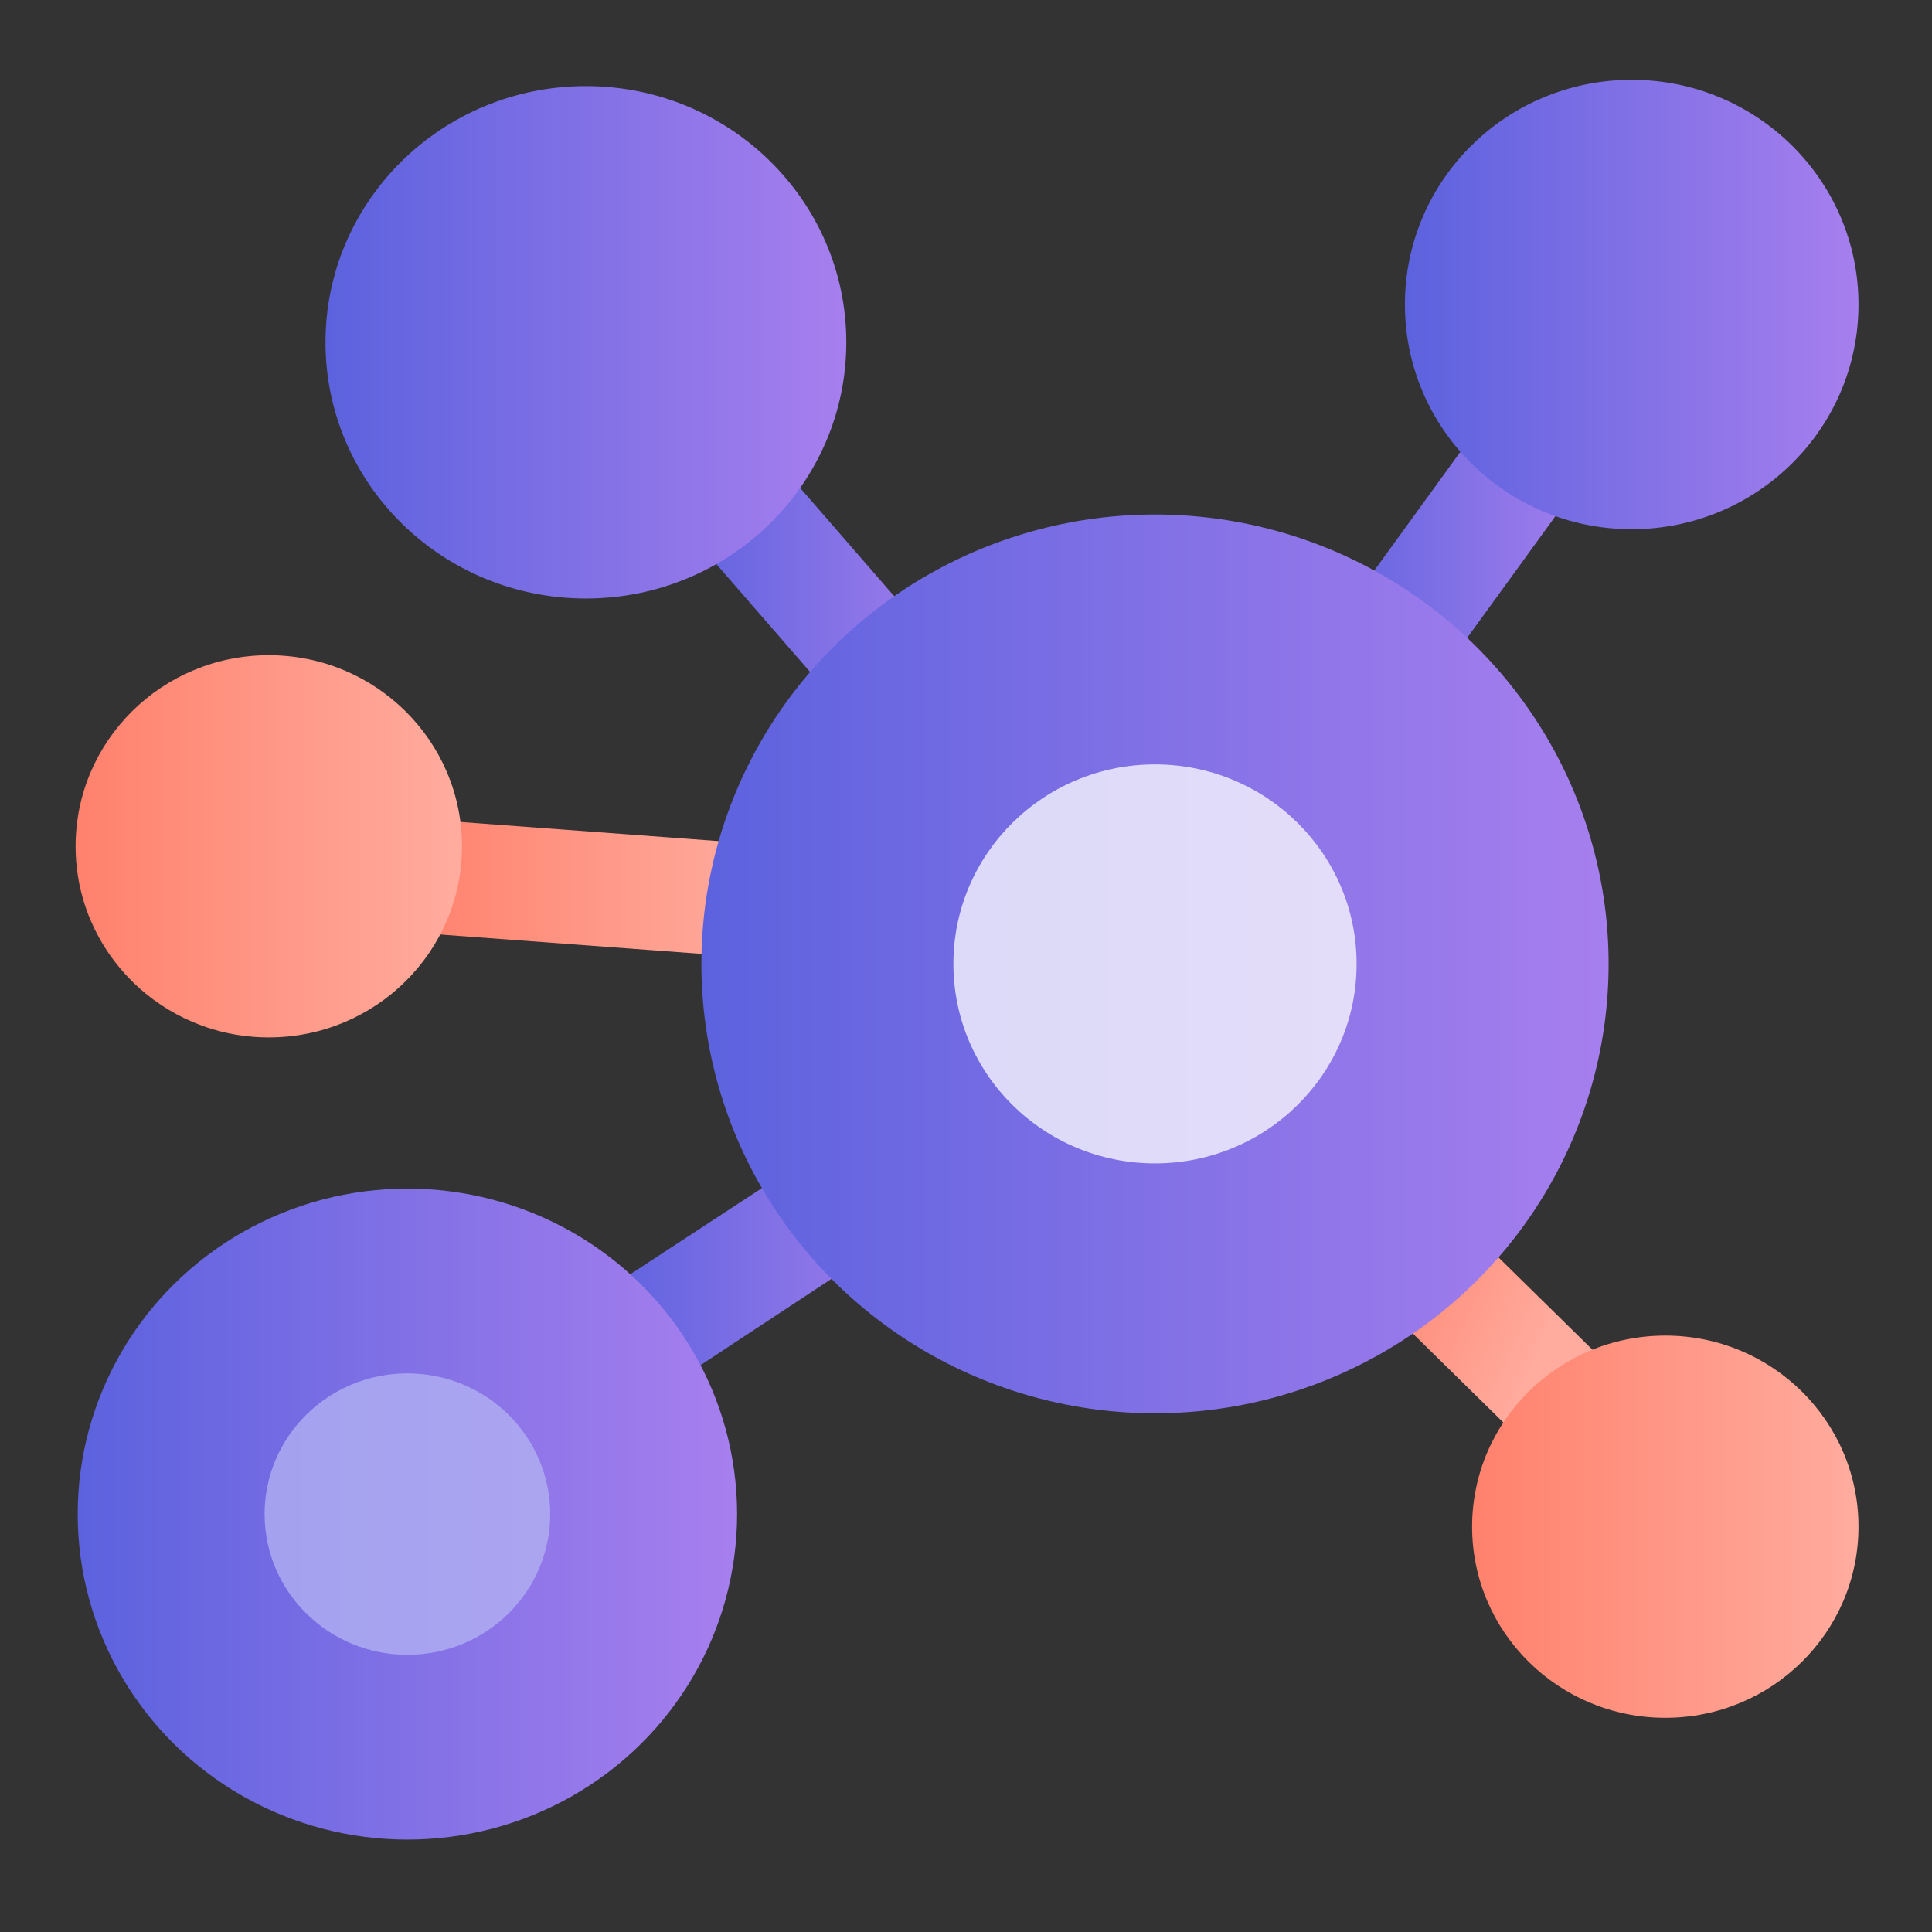 <?xml version="1.0" encoding="utf-8"?>
<!-- Generator: Adobe Illustrator 25.2.3, SVG Export Plug-In . SVG Version: 6.00 Build 0)  -->
<svg version="1.1" id="图层_1" xmlns="http://www.w3.org/2000/svg" xmlns:xlink="http://www.w3.org/1999/xlink" x="0px" y="0px"
	 viewBox="0 0 92 92" style="enable-background:new 0 0 92 92;" xml:space="preserve">
<rect x="0" y="0" width="92" height="92" fill="#333333" stroke="none"/>
<style type="text/css">
	.st0{fill:url(#SVGID_1_);}
	.st1{fill:url(#SVGID_2_);}
	.st2{fill:url(#SVGID_3_);}
	.st3{fill:url(#SVGID_4_);}
	.st4{fill:url(#SVGID_5_);}
	.st5{fill:url(#SVGID_6_);}
	.st6{opacity:0.75;fill:#FFFFFF;enable-background:new    ;}
	.st7{fill:url(#SVGID_7_);}
	.st8{fill:url(#SVGID_8_);}
	.st9{fill:url(#SVGID_9_);}
	.st10{fill:url(#SVGID_10_);}
	.st11{opacity:0.75;fill:#B4B4F3;enable-background:new    ;}
	.st12{fill:url(#SVGID_11_);}
</style>
<g>
	<linearGradient id="SVGID_1_" gradientUnits="userSpaceOnUse" x1="62.342" y1="26.491" x2="76.269" y2="26.491">
		<stop  offset="1.632771e-03" style="stop-color:#5C62DE"/>
		<stop  offset="0.999" style="stop-color:#A77FEE"/>
	</linearGradient>
	<polygon class="st0" points="66.8,34.6 62.3,31.5 71.8,18.4 76.3,21.5 	"/>
</g>
<g>
	<linearGradient id="SVGID_2_" gradientUnits="userSpaceOnUse" x1="31.767" y1="28.566" x2="46.536" y2="28.566">
		<stop  offset="1.632771e-03" style="stop-color:#5C62DE"/>
		<stop  offset="0.999" style="stop-color:#A77FEE"/>
	</linearGradient>
	<polygon class="st1" points="46.5,32.9 42.4,36.4 31.8,24.2 35.9,20.7 	"/>
</g>
<g>
	<linearGradient id="SVGID_3_" gradientUnits="userSpaceOnUse" x1="19.57" y1="42.309" x2="36.203" y2="42.309">
		<stop  offset="0" style="stop-color:#FF816C"/>
		<stop  offset="1" style="stop-color:#FFAC9F"/>
	</linearGradient>
	<polygon class="st2" points="36.2,40.2 35.8,45.6 19.6,44.4 20,39 	"/>
</g>
<g>
	<linearGradient id="SVGID_4_" gradientUnits="userSpaceOnUse" x1="28.34" y1="59.609" x2="44.906" y2="59.609">
		<stop  offset="1.632771e-03" style="stop-color:#5C62DE"/>
		<stop  offset="0.999" style="stop-color:#A77FEE"/>
	</linearGradient>
	<polygon class="st3" points="41.9,52.9 44.9,57.4 31.4,66.3 28.3,61.8 	"/>
</g>
<g>
	<linearGradient id="SVGID_5_" gradientUnits="userSpaceOnUse" x1="64.173" y1="60.12" x2="78.242" y2="66.353">
		<stop  offset="0" style="stop-color:#FF816C"/>
		<stop  offset="0.67" style="stop-color:#FFAC9F"/>
	</linearGradient>
	<polygon class="st4" points="78.3,66.7 74.5,70.6 62.9,59.2 66.8,55.4 	"/>
</g>
<linearGradient id="SVGID_6_" gradientUnits="userSpaceOnUse" x1="33.346" y1="45.901" x2="76.606" y2="45.901">
	<stop  offset="1.632771e-03" style="stop-color:#5C62DE"/>
	<stop  offset="0.999" style="stop-color:#A77FEE"/>
</linearGradient>
<ellipse class="st5" cx="55" cy="45.9" rx="21.6" ry="21.4"/>
<ellipse class="st6" cx="55" cy="45.9" rx="9.6" ry="9.5"/>
<linearGradient id="SVGID_7_" gradientUnits="userSpaceOnUse" x1="66.923" y1="14.473" x2="88.537" y2="14.473">
	<stop  offset="1.632771e-03" style="stop-color:#5C62DE"/>
	<stop  offset="0.999" style="stop-color:#A77FEE"/>
</linearGradient>
<ellipse class="st7" cx="77.7" cy="14.5" rx="10.8" ry="10.7"/>
<linearGradient id="SVGID_8_" gradientUnits="userSpaceOnUse" x1="15.508" y1="16.322" x2="40.265" y2="16.322">
	<stop  offset="1.632771e-03" style="stop-color:#5C62DE"/>
	<stop  offset="0.999" style="stop-color:#A77FEE"/>
</linearGradient>
<ellipse class="st8" cx="27.9" cy="16.3" rx="12.4" ry="12.2"/>
<linearGradient id="SVGID_9_" gradientUnits="userSpaceOnUse" x1="3.554" y1="40.271" x2="22.003" y2="40.271">
	<stop  offset="0" style="stop-color:#FF816C"/>
	<stop  offset="1" style="stop-color:#FFAC9F"/>
</linearGradient>
<ellipse class="st9" cx="12.8" cy="40.3" rx="9.2" ry="9.1"/>
<linearGradient id="SVGID_10_" gradientUnits="userSpaceOnUse" x1="3.732" y1="72.093" x2="35.053" y2="72.093">
	<stop  offset="1.632771e-03" style="stop-color:#5C62DE"/>
	<stop  offset="0.999" style="stop-color:#A77FEE"/>
</linearGradient>
<ellipse class="st10" cx="19.4" cy="72.1" rx="15.7" ry="15.5"/>
<ellipse class="st11" cx="19.4" cy="72.1" rx="6.8" ry="6.7"/>
<linearGradient id="SVGID_11_" gradientUnits="userSpaceOnUse" x1="70.088" y1="72.713" x2="88.537" y2="72.713">
	<stop  offset="0" style="stop-color:#FF816C"/>
	<stop  offset="1" style="stop-color:#FFAC9F"/>
</linearGradient>
<ellipse class="st12" cx="79.3" cy="72.7" rx="9.2" ry="9.1"/>
</svg>
